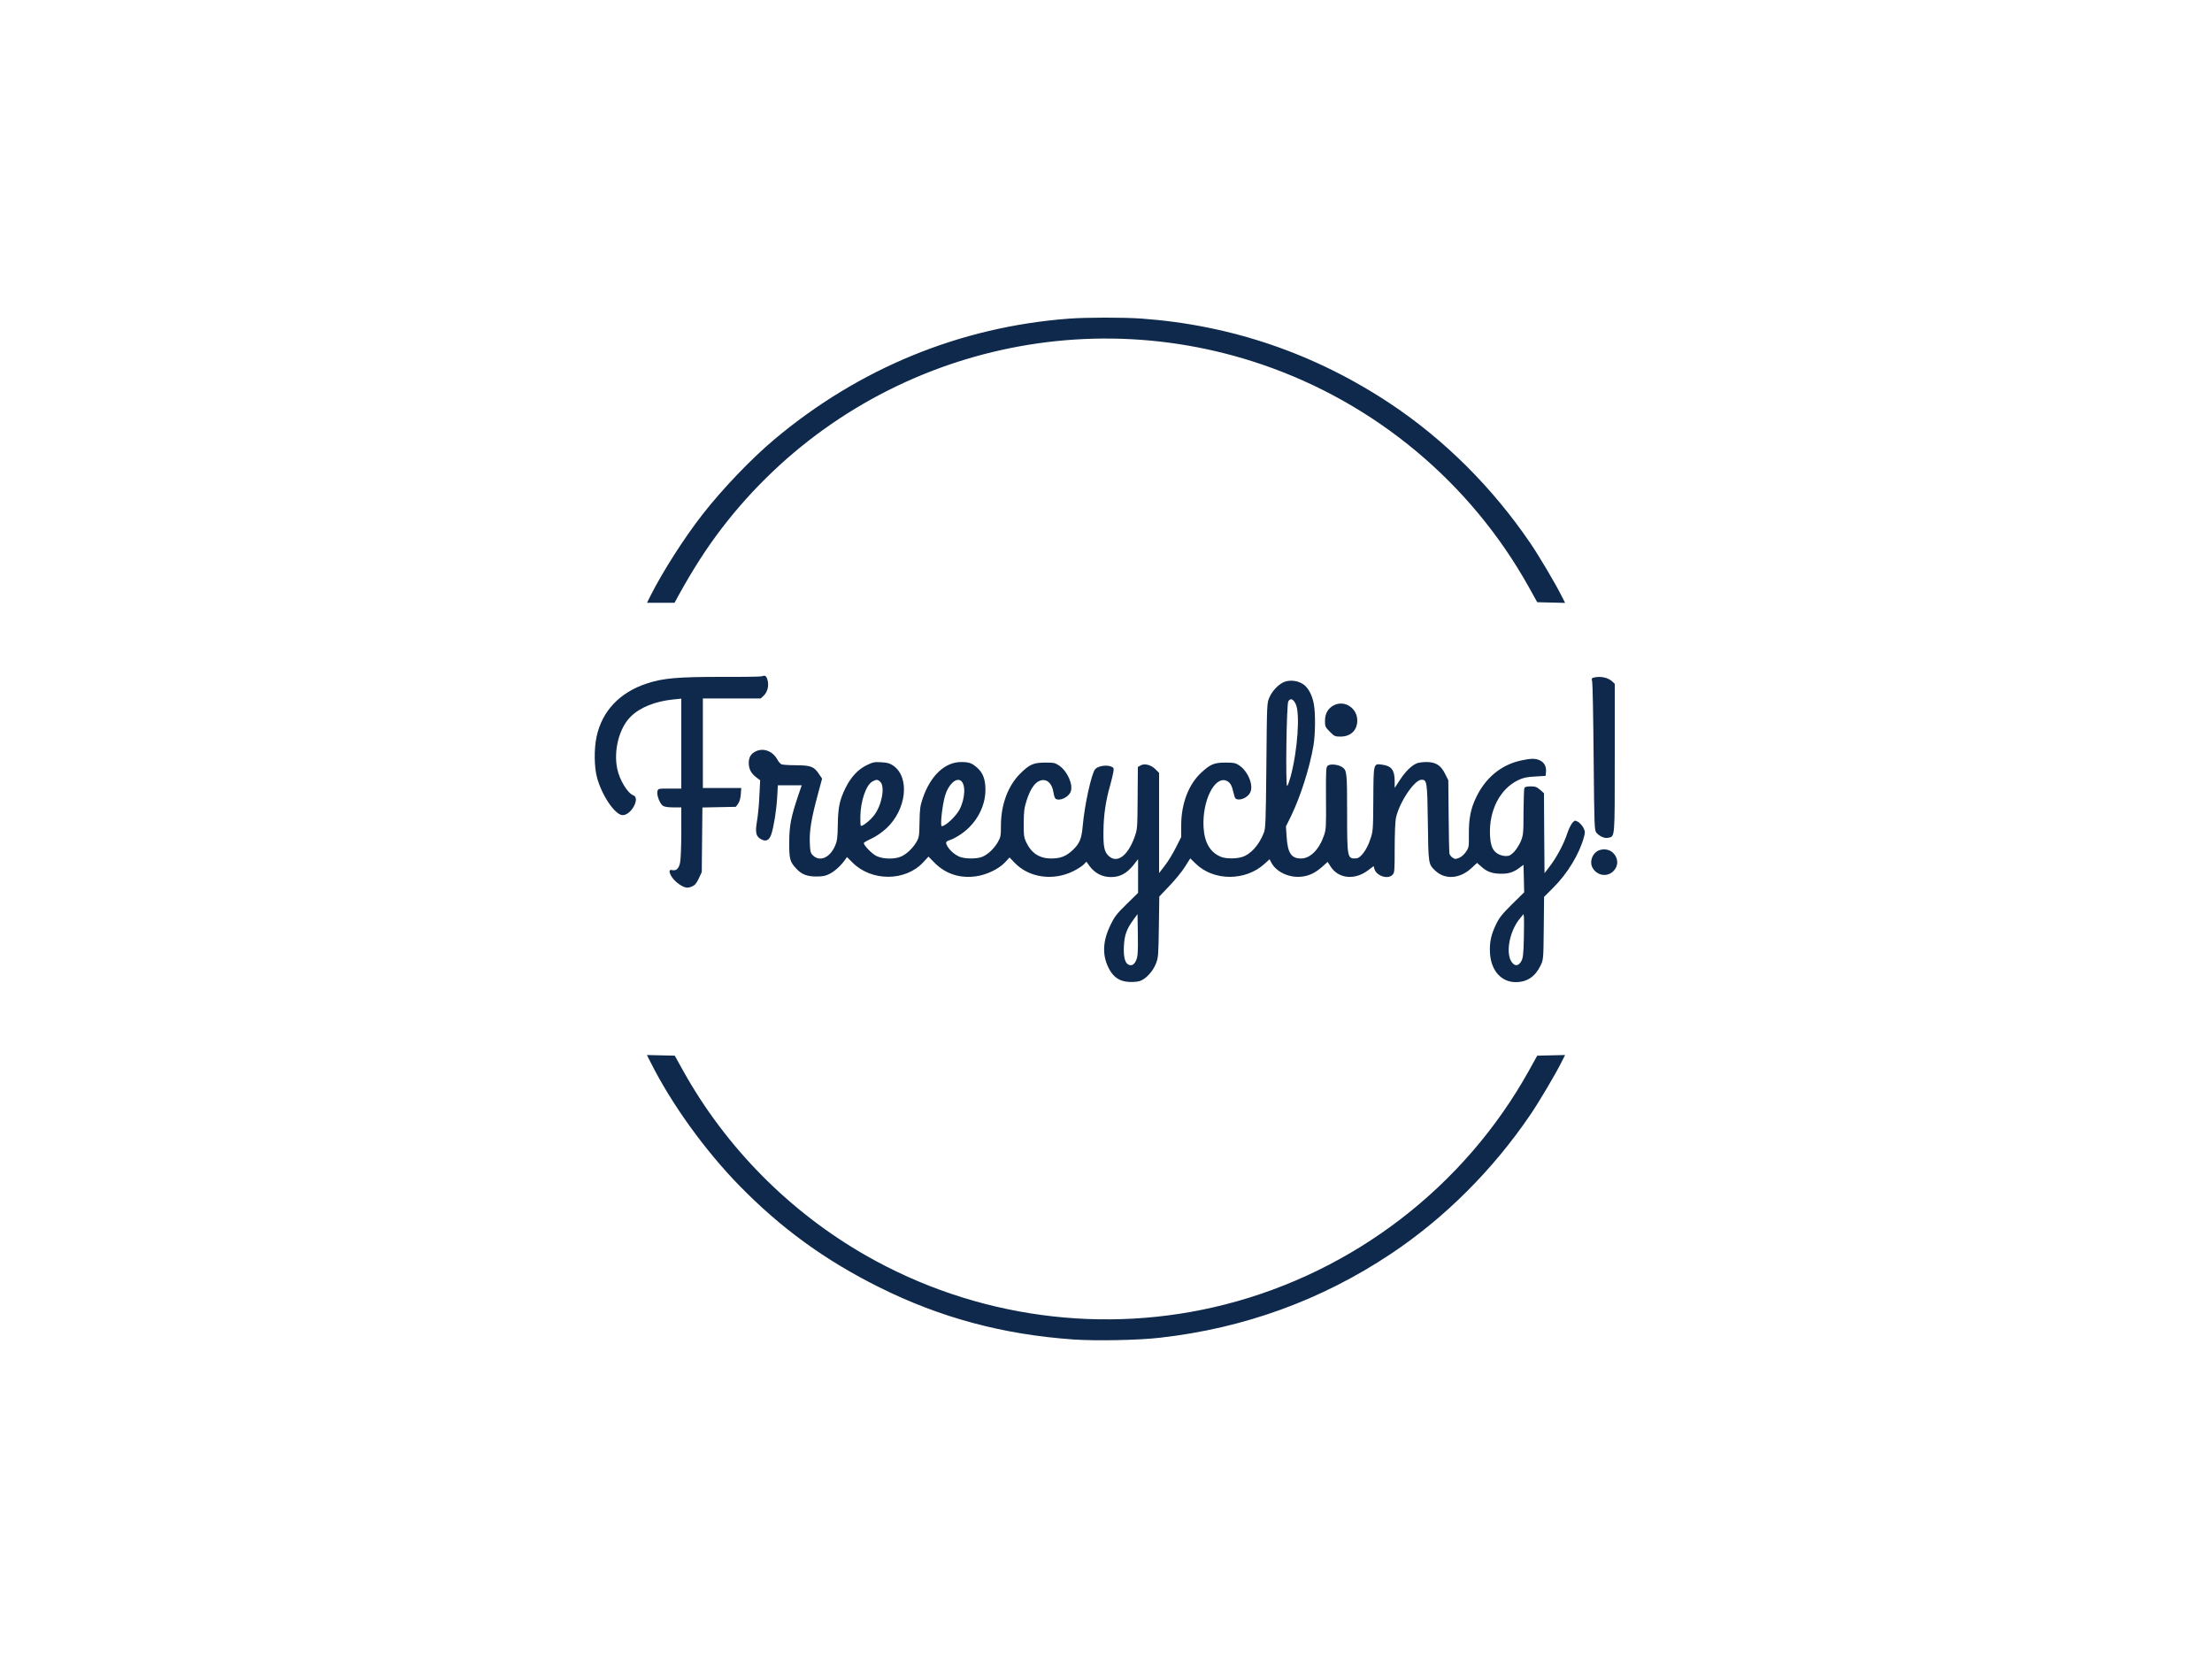 <?xml version="1.0" standalone="no"?>
<!DOCTYPE svg PUBLIC "-//W3C//DTD SVG 20010904//EN"
 "http://www.w3.org/TR/2001/REC-SVG-20010904/DTD/svg10.dtd">
<svg version="1.0" xmlns="http://www.w3.org/2000/svg"
 width="2000pt" height="1500pt" viewBox="0 0 2000 1500"
 preserveAspectRatio="xMidYMid meet">

<g transform="translate(0,1500) scale(0.1,-0.1)"
fill="#0e294b" stroke="none">
<path d="M9665 12119 c-985 -74 -1898 -449 -2665 -1093 -210 -177 -468 -446
-651 -681 -161 -206 -357 -513 -464 -725 l-35 -70 124 0 125 0 37 68 c128 232
251 424 387 602 1143 1494 3108 2091 4886 1485 1027 -350 1889 -1070 2415
-2015 l75 -135 126 -3 126 -3 -36 71 c-55 109 -200 354 -277 467 -341 502
-777 937 -1264 1261 -684 455 -1442 714 -2259 772 -162 11 -491 11 -650 -1z"/>
<path d="M6888 8885 c-3 -3 -165 -6 -360 -5 -402 0 -534 -11 -683 -61 -244
-81 -402 -250 -451 -480 -24 -112 -22 -277 5 -373 45 -163 164 -336 231 -336
78 0 161 155 96 179 -52 20 -124 138 -145 239 -35 166 17 369 121 472 84 84
221 139 387 156 l71 7 0 -407 0 -406 -105 0 c-104 0 -105 0 -111 -25 -8 -33
21 -110 49 -130 14 -10 46 -15 94 -15 l73 0 0 -225 c0 -123 -5 -247 -11 -275
-11 -53 -35 -76 -71 -67 -54 15 -10 -79 60 -126 52 -35 76 -40 117 -23 28 12
41 27 63 73 l27 58 3 292 3 292 151 3 151 3 20 27 c13 18 22 48 25 85 l4 58
-173 0 -174 0 0 405 0 405 262 0 261 0 26 24 c35 33 50 90 36 141 -7 28 -16
40 -29 40 -10 0 -20 -2 -23 -5z"/>
<path d="M14407 8873 c-16 -4 -18 -10 -11 -36 4 -18 10 -327 13 -688 6 -638 7
-658 26 -679 31 -34 73 -52 106 -45 61 14 59 -15 59 720 l0 672 -22 21 c-40
37 -109 51 -171 35z"/>
<path d="M11616 8836 c-52 -19 -110 -78 -138 -140 -23 -51 -23 -52 -28 -616
-5 -509 -7 -569 -23 -610 -44 -112 -120 -196 -198 -219 -57 -17 -147 -16 -190
2 -97 40 -149 128 -157 268 -13 236 99 464 207 420 34 -15 49 -41 65 -113 11
-46 16 -53 39 -56 40 -5 93 25 111 63 32 66 -20 191 -100 245 -33 22 -48 25
-123 25 -103 0 -137 -14 -221 -92 -113 -105 -180 -280 -180 -474 l0 -107 -50
-99 c-27 -54 -72 -127 -100 -162 l-50 -65 0 453 0 453 -33 33 c-40 40 -99 55
-135 34 l-24 -14 -2 -280 c-2 -280 -2 -280 -29 -357 -62 -169 -158 -238 -234
-166 -38 36 -48 83 -46 223 1 143 21 278 60 412 13 49 27 105 30 125 5 34 2
39 -23 48 -44 17 -120 3 -143 -26 -33 -42 -95 -323 -111 -508 -11 -122 -28
-163 -93 -224 -60 -55 -108 -73 -188 -74 -111 -1 -184 47 -233 152 -18 39 -21
63 -20 170 1 106 5 137 27 205 31 94 66 149 108 171 65 33 121 -10 135 -106 4
-25 12 -48 18 -52 36 -24 115 12 136 62 26 62 -27 184 -101 236 -39 27 -49 29
-128 29 -106 0 -143 -16 -227 -100 -110 -109 -174 -281 -174 -469 0 -93 -2
-105 -29 -152 -34 -58 -89 -110 -140 -131 -48 -20 -156 -20 -206 1 -46 20 -90
59 -112 100 -16 32 -12 39 35 54 17 6 57 27 86 47 139 92 226 248 226 404 0
91 -22 152 -71 196 -51 46 -76 55 -149 55 -146 0 -276 -122 -346 -325 -24 -70
-28 -97 -30 -218 -2 -127 -5 -141 -28 -180 -33 -57 -92 -112 -140 -132 -62
-26 -164 -23 -223 6 -41 21 -113 95 -113 117 0 4 31 22 70 40 43 20 94 56 135
93 182 170 213 461 62 566 -32 22 -54 28 -109 31 -61 4 -76 1 -133 -27 -79
-39 -142 -108 -190 -205 -54 -110 -67 -173 -70 -331 -2 -121 -5 -147 -25 -193
-46 -107 -138 -147 -200 -86 -22 22 -25 34 -28 112 -5 108 15 227 70 429 l41
153 -27 40 c-45 69 -74 80 -206 81 -63 0 -123 4 -133 8 -10 3 -28 24 -40 46
-43 76 -127 106 -197 70 -41 -21 -60 -53 -60 -103 0 -54 20 -93 66 -129 l37
-28 -7 -140 c-3 -77 -13 -181 -22 -232 -17 -103 -9 -136 39 -162 43 -23 73 -8
91 46 23 72 46 215 53 336 l6 107 108 0 108 0 -30 -87 c-67 -199 -83 -278 -83
-428 -1 -152 6 -177 63 -238 47 -52 98 -72 181 -72 60 0 85 5 123 25 45 23
102 75 139 128 l16 23 50 -50 c172 -172 477 -171 638 1 l49 53 55 -56 c100
-101 230 -143 376 -122 97 14 206 67 261 126 l41 44 47 -49 c130 -134 346
-165 529 -75 39 20 82 47 95 61 l24 25 27 -38 c49 -66 115 -101 195 -101 83 0
143 33 206 112 l39 50 0 -153 0 -152 -103 -101 c-88 -86 -110 -114 -145 -186
-71 -145 -78 -269 -21 -387 41 -85 98 -126 185 -131 34 -2 79 1 100 8 54 18
117 86 145 156 22 56 23 74 27 334 l4 274 92 97 c51 53 114 130 140 172 l48
76 48 -47 c163 -160 452 -160 625 -1 l44 40 15 -29 c43 -84 158 -139 268 -129
71 6 128 33 193 90 l49 44 27 -42 c70 -110 218 -125 337 -35 l52 39 6 -23 c16
-64 120 -100 163 -57 20 20 21 30 21 241 0 120 5 243 11 272 29 141 167 348
232 348 49 0 52 -17 57 -390 5 -376 5 -373 67 -432 87 -83 220 -75 325 21 l53
49 42 -37 c49 -44 99 -61 180 -61 66 0 109 14 163 55 l35 26 3 -124 3 -125
-110 -108 c-90 -89 -116 -122 -145 -183 -45 -93 -60 -165 -54 -261 10 -156
102 -260 233 -260 102 0 176 50 224 150 26 55 26 57 29 338 l3 283 83 83 c130
129 237 307 278 460 11 42 10 51 -7 84 -11 20 -33 43 -48 52 -27 14 -29 14
-52 -12 -12 -15 -33 -57 -45 -95 -29 -90 -97 -218 -157 -295 l-48 -63 -3 362
-2 361 -35 31 c-30 26 -44 31 -85 31 -28 0 -52 -5 -56 -12 -5 -7 -8 -105 -9
-218 0 -191 -2 -209 -23 -263 -13 -32 -41 -76 -61 -98 -32 -32 -44 -39 -77
-39 -21 0 -53 9 -71 20 -48 29 -66 72 -71 170 -10 221 89 415 252 495 48 23
77 30 155 34 l96 6 3 34 c5 48 -15 87 -53 105 -41 20 -80 20 -168 1 -182 -38
-327 -157 -412 -338 -48 -99 -66 -195 -64 -334 1 -108 0 -116 -26 -154 -15
-23 -41 -47 -62 -55 -31 -13 -38 -13 -59 1 -13 8 -26 25 -29 38 -2 12 -6 166
-7 342 l-3 320 -30 60 c-38 76 -84 105 -167 105 -31 0 -69 -5 -84 -10 -49 -19
-103 -71 -154 -148 l-50 -76 0 61 c0 100 -29 138 -112 149 -81 11 -79 18 -81
-311 -2 -288 -2 -291 -30 -371 -29 -87 -85 -162 -122 -165 -84 -6 -85 1 -85
415 0 364 -2 382 -46 411 -35 23 -105 30 -128 13 -17 -14 -18 -32 -17 -295 2
-260 1 -285 -19 -339 -43 -125 -123 -205 -204 -206 -90 -2 -124 49 -133 198
l-6 92 46 93 c86 178 167 433 202 633 18 103 20 297 4 381 -15 82 -52 150 -97
179 -48 32 -115 40 -166 22z m99 -201 c41 -84 18 -418 -46 -658 -12 -42 -25
-80 -31 -83 -16 -10 -6 736 10 764 19 33 44 24 67 -23z m-3755 -705 c43 -43
14 -206 -54 -298 -34 -47 -112 -109 -123 -98 -3 2 -5 39 -4 81 1 140 52 289
109 319 36 20 48 20 72 -4z m726 12 c47 -31 42 -159 -10 -261 -32 -61 -127
-151 -161 -151 -16 0 4 187 30 276 28 98 98 165 141 136z m1589 -1619 c-18
-45 -43 -60 -74 -44 -31 17 -44 74 -39 170 5 97 25 152 85 234 l38 52 3 -185
c2 -150 0 -193 -13 -227z m3503 187 c-3 -130 -8 -172 -21 -197 -24 -45 -55
-52 -83 -19 -65 75 -30 282 68 401 l33 40 4 -30 c1 -17 1 -104 -1 -195z"/>
<path d="M12060 8623 c-53 -27 -80 -75 -80 -141 0 -51 3 -57 44 -98 40 -41 47
-44 96 -44 92 0 152 57 152 145 0 113 -115 188 -212 138z"/>
<path d="M14455 7311 c-53 -22 -83 -93 -61 -146 32 -75 124 -100 185 -49 57
48 58 125 1 177 -31 28 -82 35 -125 18z"/>
<path d="M5885 5390 c188 -374 489 -791 799 -1109 378 -387 776 -676 1266
-920 552 -275 1117 -427 1755 -472 203 -14 589 -7 785 16 759 86 1456 339
2084 757 487 324 924 760 1264 1261 77 113 222 358 277 467 l36 71 -126 -3
-126 -3 -75 -135 c-582 -1047 -1580 -1816 -2745 -2114 -1094 -280 -2263 -121
-3249 442 -691 395 -1268 978 -1654 1672 l-75 135 -126 3 -126 3 36 -71z"/>
</g>
</svg>
